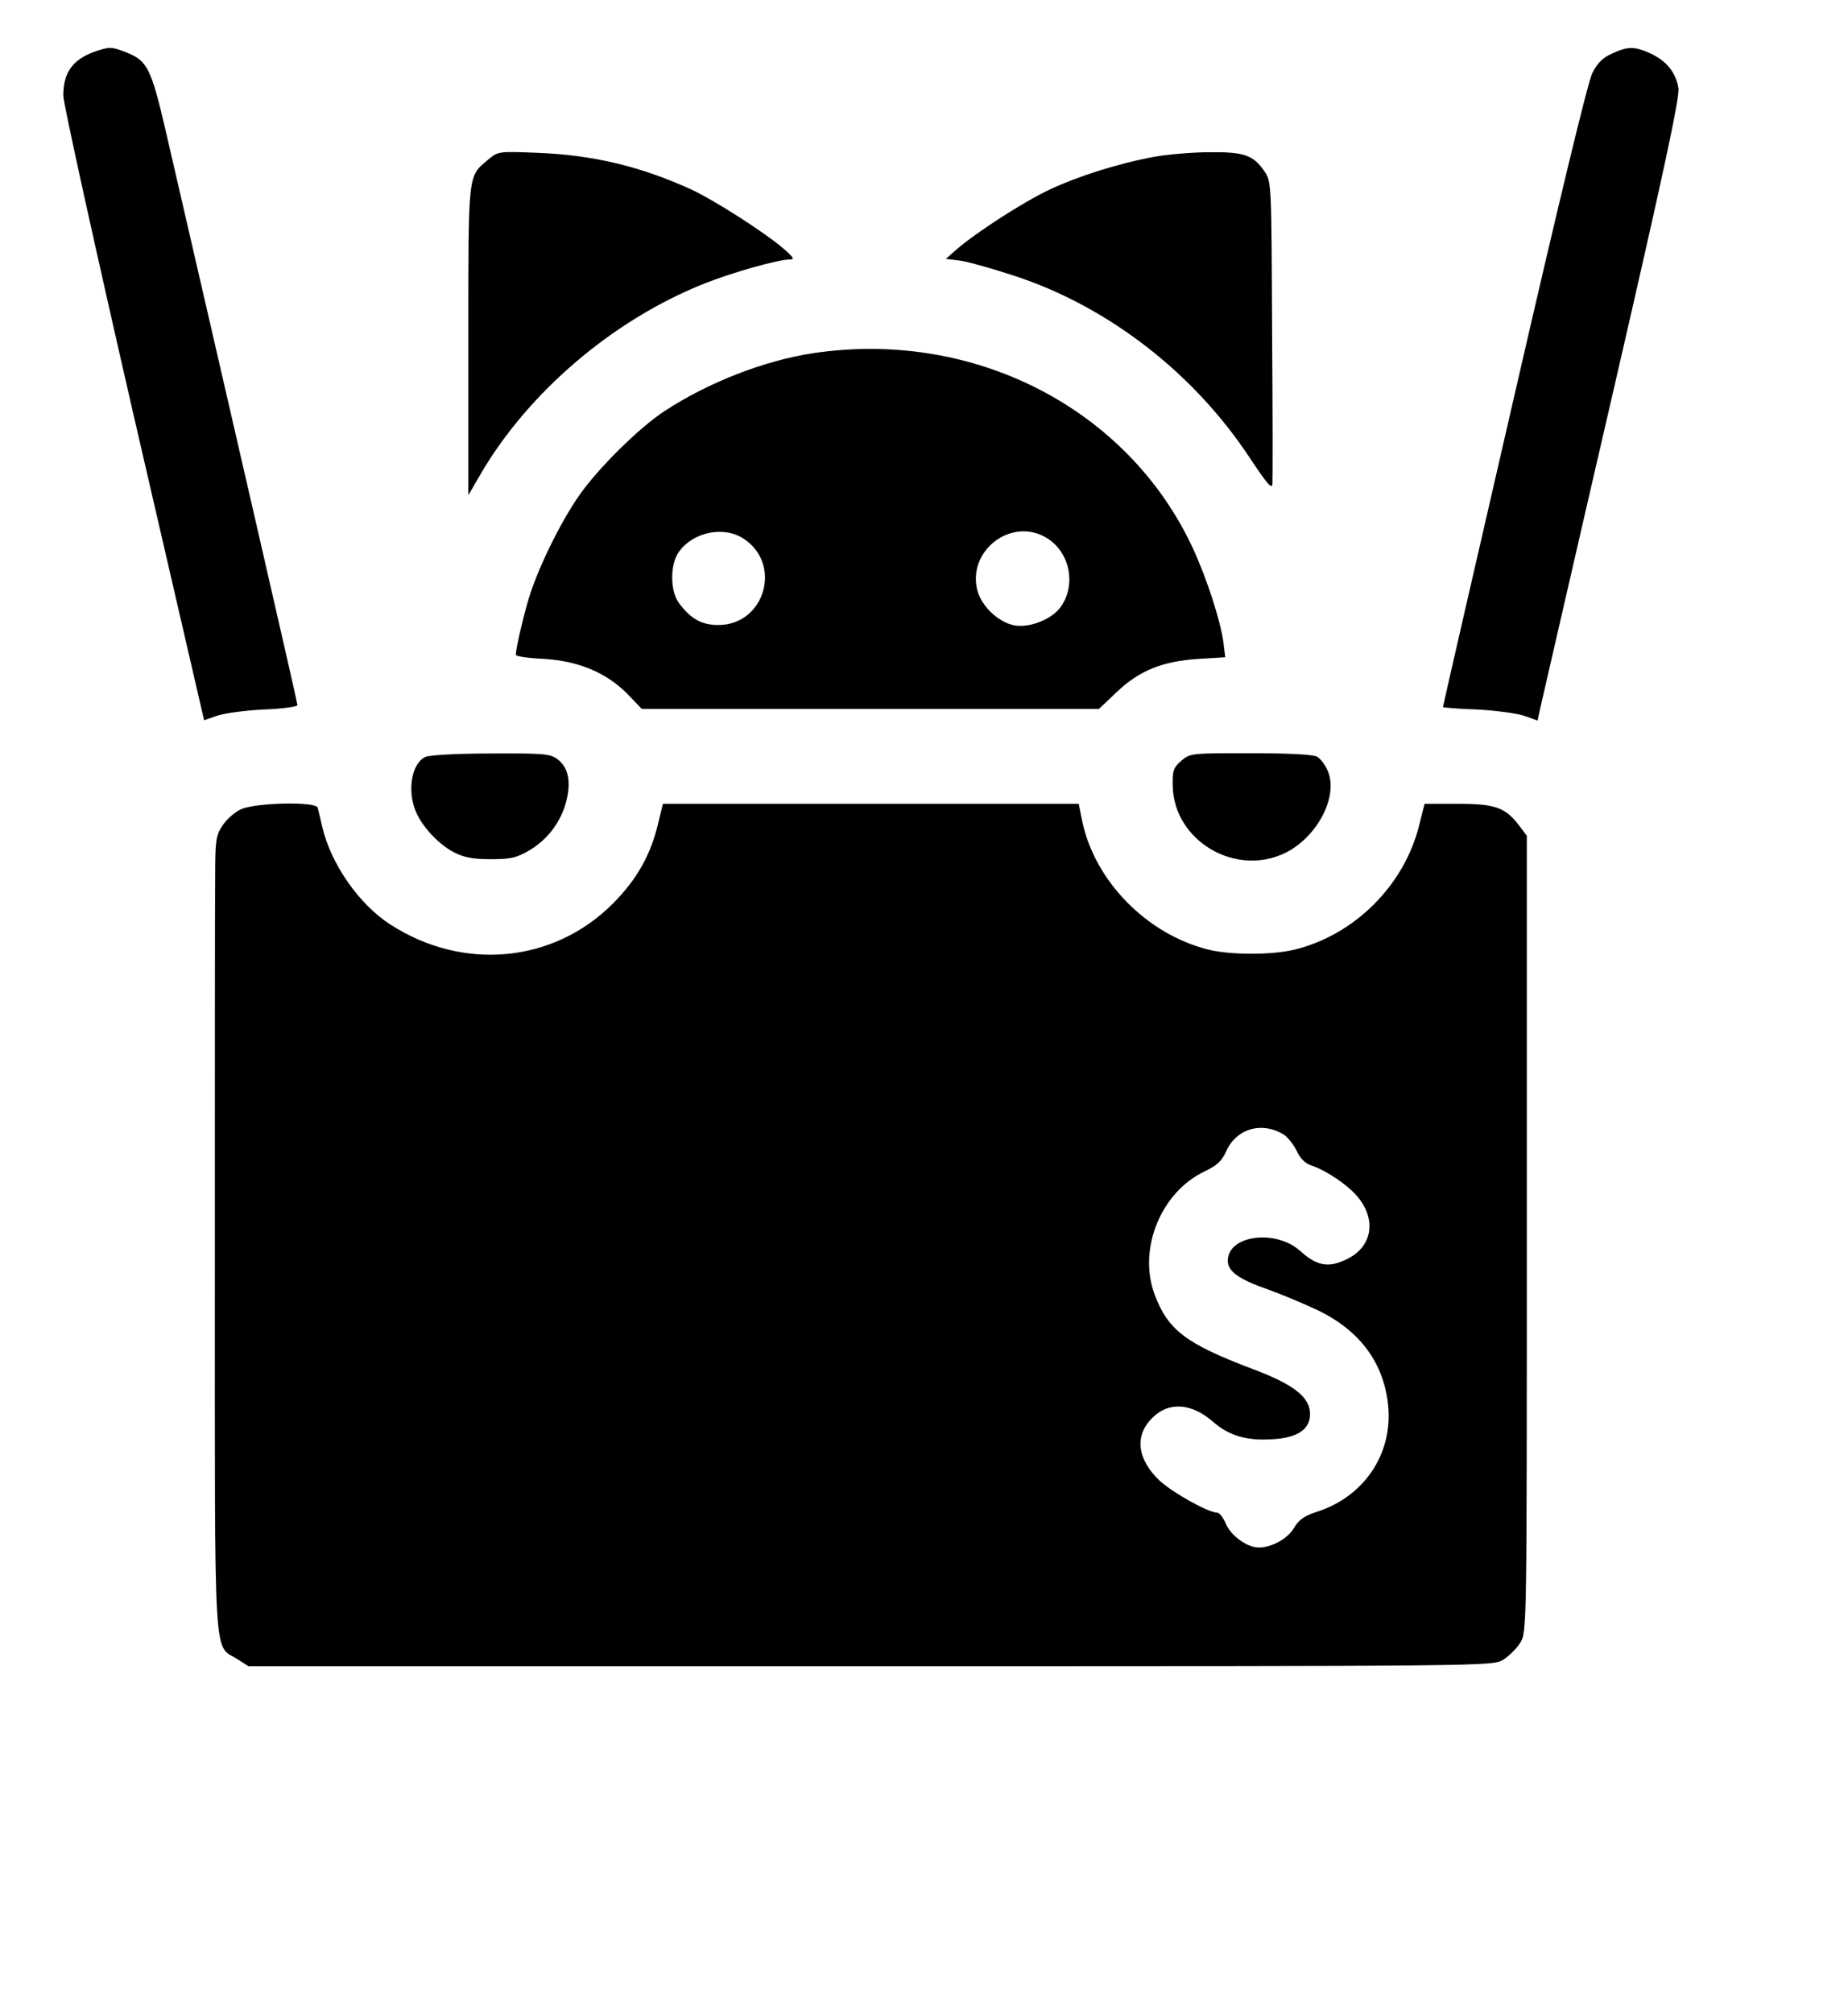 <?xml version="1.0" standalone="no"?>
<!DOCTYPE svg PUBLIC "-//W3C//DTD SVG 20010904//EN"
 "http://www.w3.org/TR/2001/REC-SVG-20010904/DTD/svg10.dtd">
<svg version="1.0" xmlns="http://www.w3.org/2000/svg"
 width="584pt" height="636pt" viewBox="0 0 584 636"
 preserveAspectRatio="xMidYMid meet">
<g transform="translate(0,636) scale(0.1,-0.1)"
fill="#000000" stroke="none">
<path d="M297 6196 c-68 -25 -97 -66 -97 -138 0 -24 100 -477 222 -1009 l223
-965 40 14 c22 8 88 17 148 20 59 2 107 9 107 14 0 8 -207 908 -416 1813 -46
198 -58 223 -124 249 -48 19 -54 19 -103 2z"/>
<path d="M5095 6191 c-30 -13 -47 -30 -63 -62 -14 -27 -108 -417 -247 -1022
-124 -537 -225 -979 -225 -981 0 -2 48 -6 108 -8 59 -3 126 -12 149 -20 l42
-15 10 46 c6 25 107 467 226 981 164 711 214 944 209 972 -8 49 -38 86 -88
109 -51 23 -71 23 -121 0z"/>
<path d="M1542 5855 c-64 -54 -62 -36 -62 -572 l0 -488 40 69 c152 259 419
486 706 600 91 36 230 75 269 76 17 0 14 5 -15 31 -59 52 -225 158 -297 191
-161 73 -309 108 -483 115 -125 5 -126 5 -158 -22z"/>
<path d="M3650 5865 c-115 -21 -244 -62 -335 -105 -84 -40 -231 -135 -293
-189 l-33 -29 48 -6 c26 -4 103 -26 170 -48 295 -97 565 -306 742 -574 55 -83
71 -102 72 -83 1 13 1 233 -1 489 -2 455 -2 466 -23 497 -36 53 -64 63 -174
62 -54 0 -132 -7 -173 -14z"/>
<path d="M2570 5244 c-154 -23 -333 -93 -470 -183 -81 -53 -211 -182 -270
-267 -60 -86 -131 -232 -159 -325 -18 -60 -41 -160 -41 -178 0 -5 40 -11 89
-13 111 -7 198 -44 265 -112 l44 -46 723 0 722 0 56 53 c71 68 145 98 260 105
l83 5 -6 49 c-10 69 -51 197 -96 295 -205 442 -692 693 -1200 617z m-219 -587
c122 -81 65 -272 -81 -272 -52 0 -87 19 -124 69 -29 38 -29 124 0 163 46 63
143 82 205 40z m957 3 c73 -45 94 -147 44 -218 -28 -39 -98 -67 -147 -58 -50
10 -102 59 -116 109 -34 127 108 235 219 167z"/>
<path d="M1344 3968 c-43 -20 -58 -106 -30 -172 19 -47 72 -104 120 -129 31
-16 59 -22 116 -22 64 0 82 4 123 28 59 35 101 92 117 157 15 61 6 104 -27
130 -24 18 -40 20 -212 19 -106 0 -195 -5 -207 -11z"/>
<path d="M3733 3956 c-25 -22 -28 -31 -27 -80 4 -174 200 -289 358 -210 100
51 166 178 132 258 -8 19 -23 39 -34 45 -13 7 -94 11 -211 11 -186 0 -190 0
-218 -24z"/>
<path d="M760 3802 c-19 -9 -45 -32 -57 -51 -21 -31 -23 -46 -23 -170 -1 -75
-1 -639 -1 -1254 0 -1246 -5 -1163 70 -1209 l36 -23 1965 0 c1958 0 1965 0
2000 20 19 12 43 36 55 55 20 35 20 46 20 1292 l0 1257 -21 28 c-45 61 -77 73
-194 73 l-108 0 -17 -67 c-47 -191 -205 -348 -395 -394 -71 -17 -200 -17 -270
0 -195 48 -360 216 -400 406 l-11 55 -657 0 -657 0 -14 -57 c-23 -102 -68
-182 -145 -259 -187 -187 -473 -214 -703 -65 -98 63 -187 191 -214 306 -7 28
-13 56 -15 63 -6 20 -200 16 -244 -6z m3298 -1028 c12 -8 30 -31 40 -51 11
-24 27 -40 47 -46 49 -17 118 -64 148 -102 58 -73 42 -156 -37 -194 -57 -28
-94 -22 -147 26 -78 70 -229 50 -229 -31 0 -34 36 -59 128 -91 42 -15 114 -45
160 -67 132 -65 206 -167 219 -301 14 -152 -76 -286 -225 -334 -40 -13 -57
-25 -72 -50 -20 -35 -71 -63 -112 -63 -37 0 -88 37 -104 75 -8 19 -20 35 -27
35 -28 0 -139 62 -181 100 -72 67 -82 143 -25 199 52 53 125 48 194 -13 48
-42 104 -59 184 -54 81 4 121 31 121 80 0 53 -52 94 -184 143 -208 79 -265
122 -307 234 -54 144 20 325 159 390 37 18 53 32 66 61 32 74 114 98 184 54z"/>
</g>
</svg>
